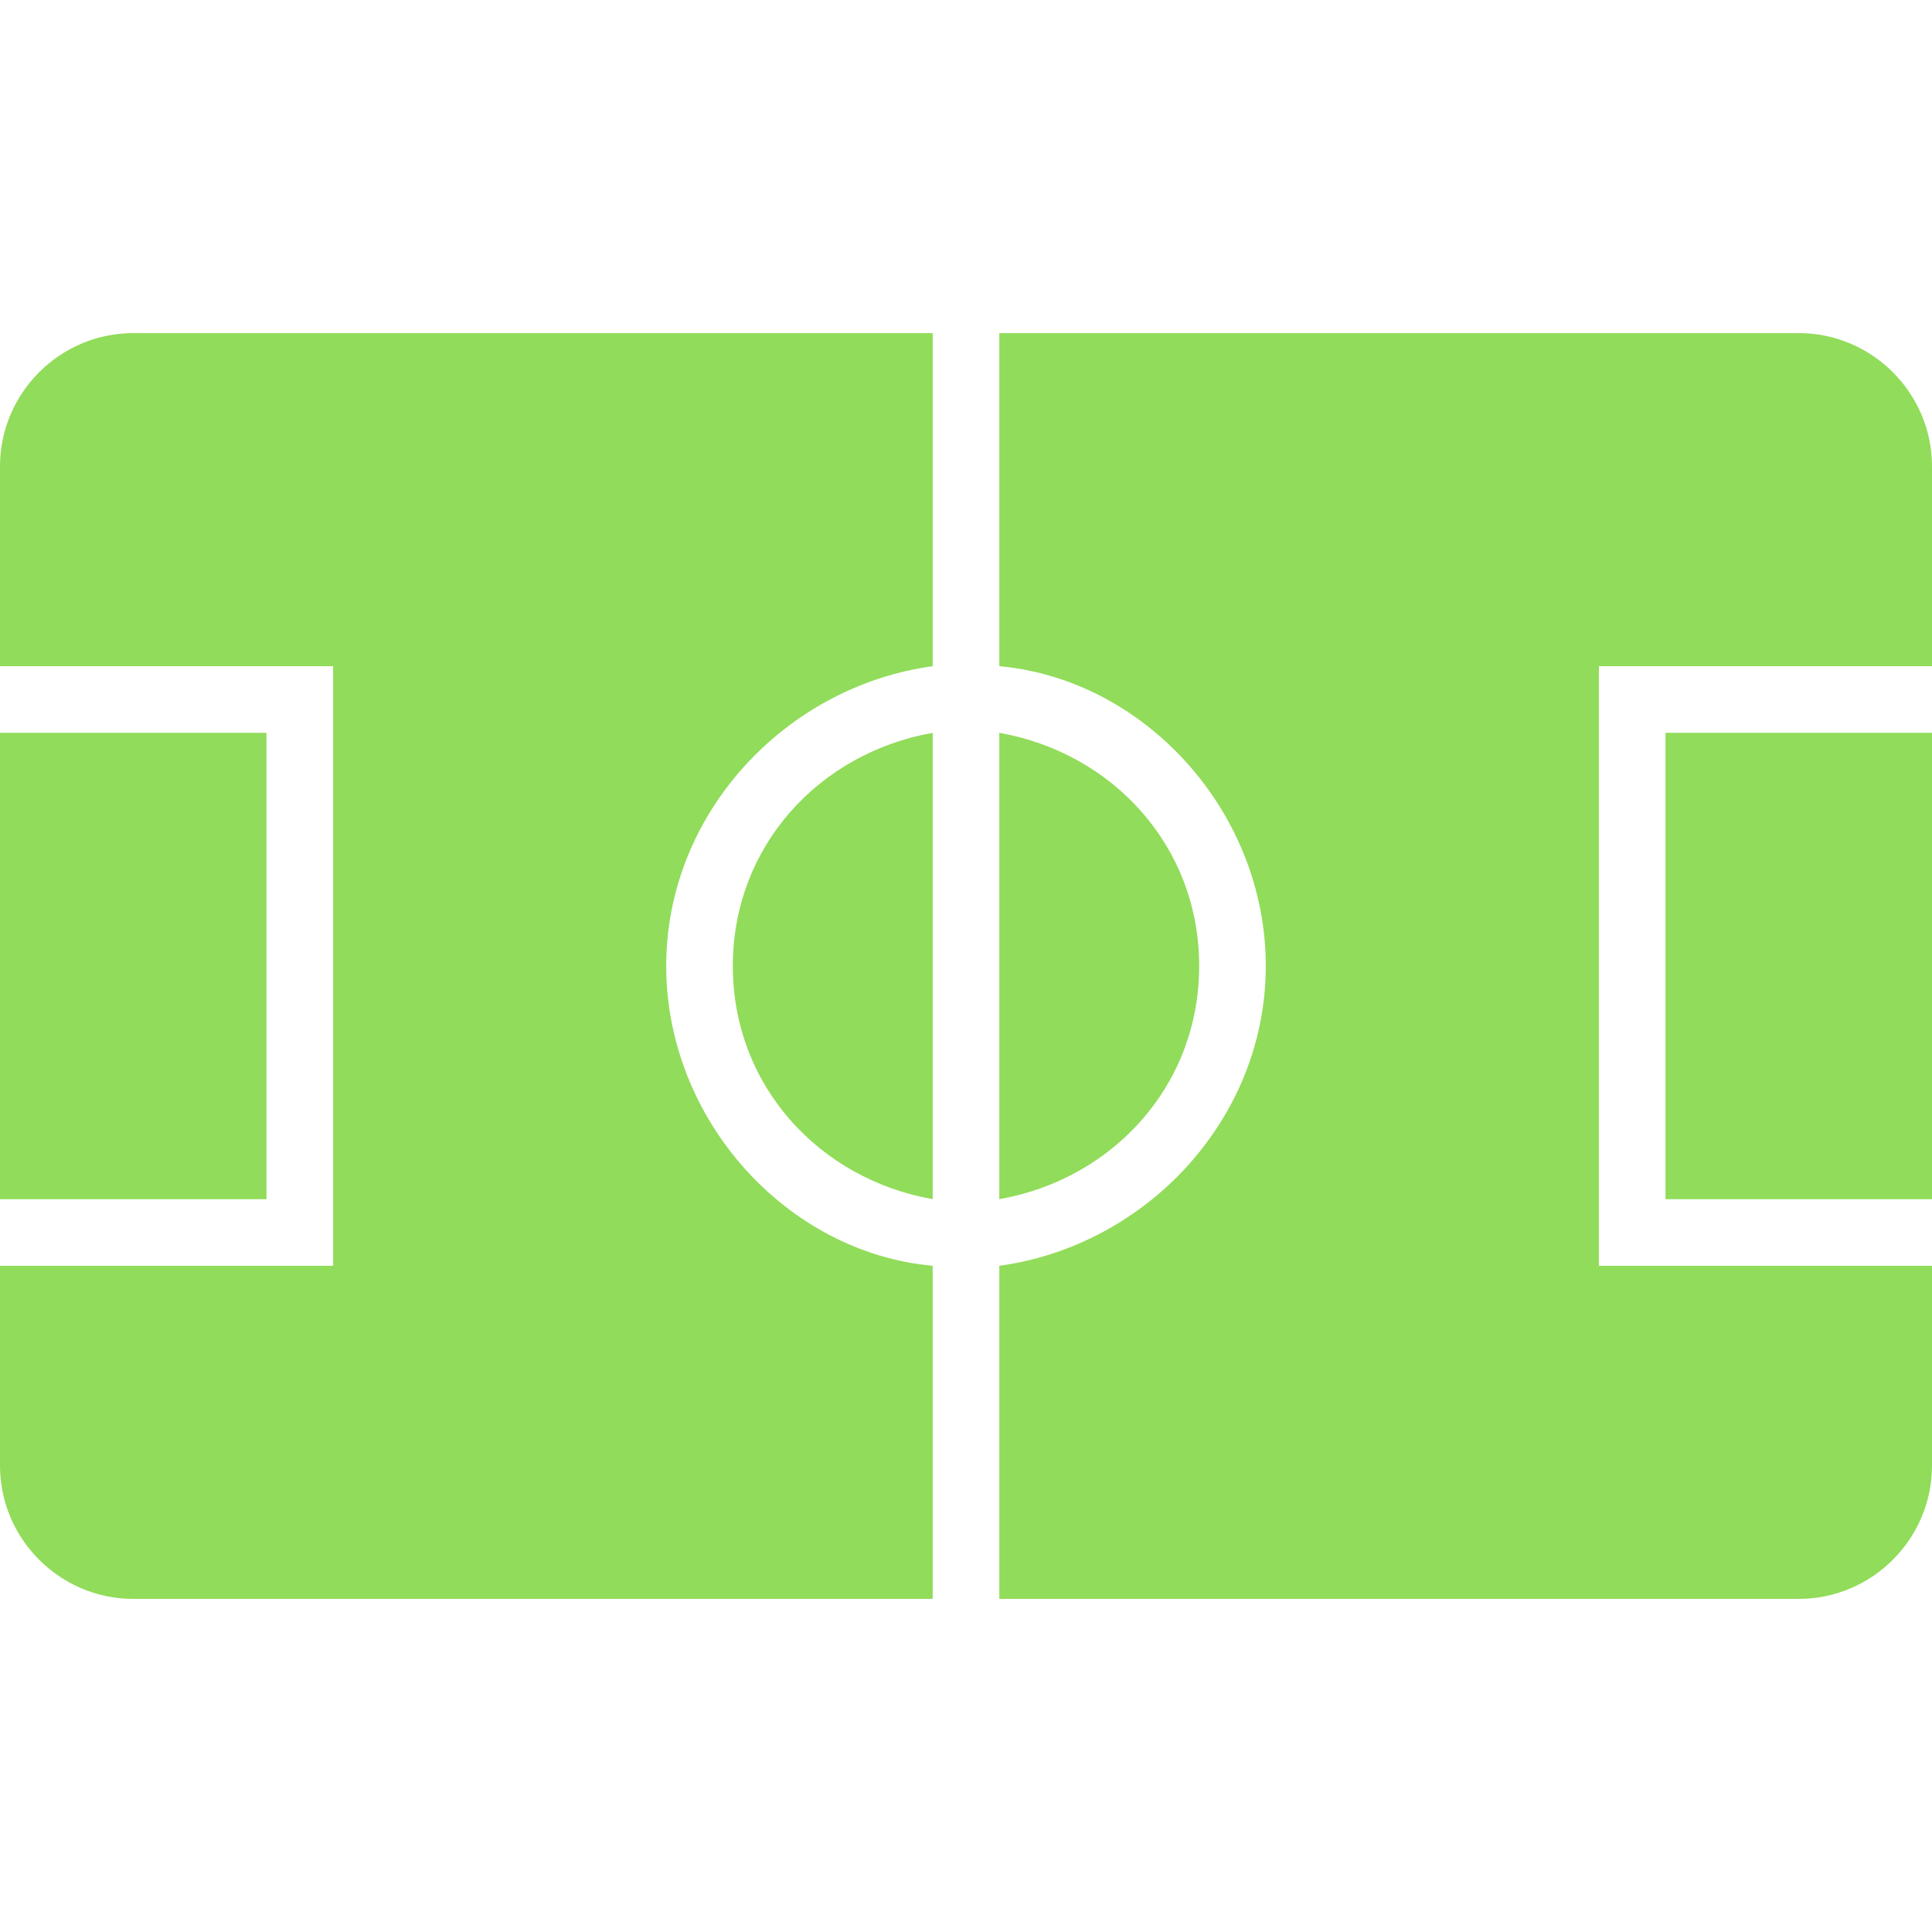 <?xml version="1.0" encoding="iso-8859-1"?>
<!-- Generator: Adobe Illustrator 16.0.0, SVG Export Plug-In . SVG Version: 6.00 Build 0)  -->
<!DOCTYPE svg PUBLIC "-//W3C//DTD SVG 1.1//EN" "http://www.w3.org/Graphics/SVG/1.1/DTD/svg11.dtd">
<svg xmlns="http://www.w3.org/2000/svg" xmlns:xlink="http://www.w3.org/1999/xlink" version="1.1" id="Capa_1" x="0px" y="0px" width="512px" height="512px" viewBox="0 0 554.625 554.625" style="enable-background:new 0 0 554.625 554.625;" xml:space="preserve">
<g>
	<g>
		<path d="M344.25,277.312c0-34.425-24.862-61.2-57.375-66.938V344.25C319.388,338.513,344.25,311.737,344.25,277.312z" fill="#91DC5A"/>
		<rect y="210.375" width="76.5" height="133.875" fill="#91DC5A"/>
		<path d="M210.375,277.312c0,34.425,24.862,61.2,57.375,66.938V210.375C235.237,216.112,210.375,242.888,210.375,277.312z" fill="#91DC5A"/>
		<path d="M516.375,95.625h-229.5v95.625c42.075,3.825,76.5,42.075,76.5,86.062s-34.425,80.325-76.5,86.062V459h229.5    c21.037,0,38.25-17.213,38.25-38.25v-57.375H459V191.25h95.625v-57.375C554.625,112.837,537.412,95.625,516.375,95.625z" fill="#91DC5A"/>
		<rect x="478.125" y="210.375" width="76.5" height="133.875" fill="#91DC5A"/>
		<path d="M0,133.875v57.375h95.625v172.125H0v57.375C0,441.787,17.212,459,38.25,459h229.5v-95.625    c-42.075-3.825-76.5-42.075-76.5-86.062s34.425-80.325,76.5-86.062V95.625H38.25C17.212,95.625,0,112.837,0,133.875z" fill="#91DC5A"/>
	</g>
</g>
<g>
</g>
<g>
</g>
<g>
</g>
<g>
</g>
<g>
</g>
<g>
</g>
<g>
</g>
<g>
</g>
<g>
</g>
<g>
</g>
<g>
</g>
<g>
</g>
<g>
</g>
<g>
</g>
<g>
</g>
</svg>
